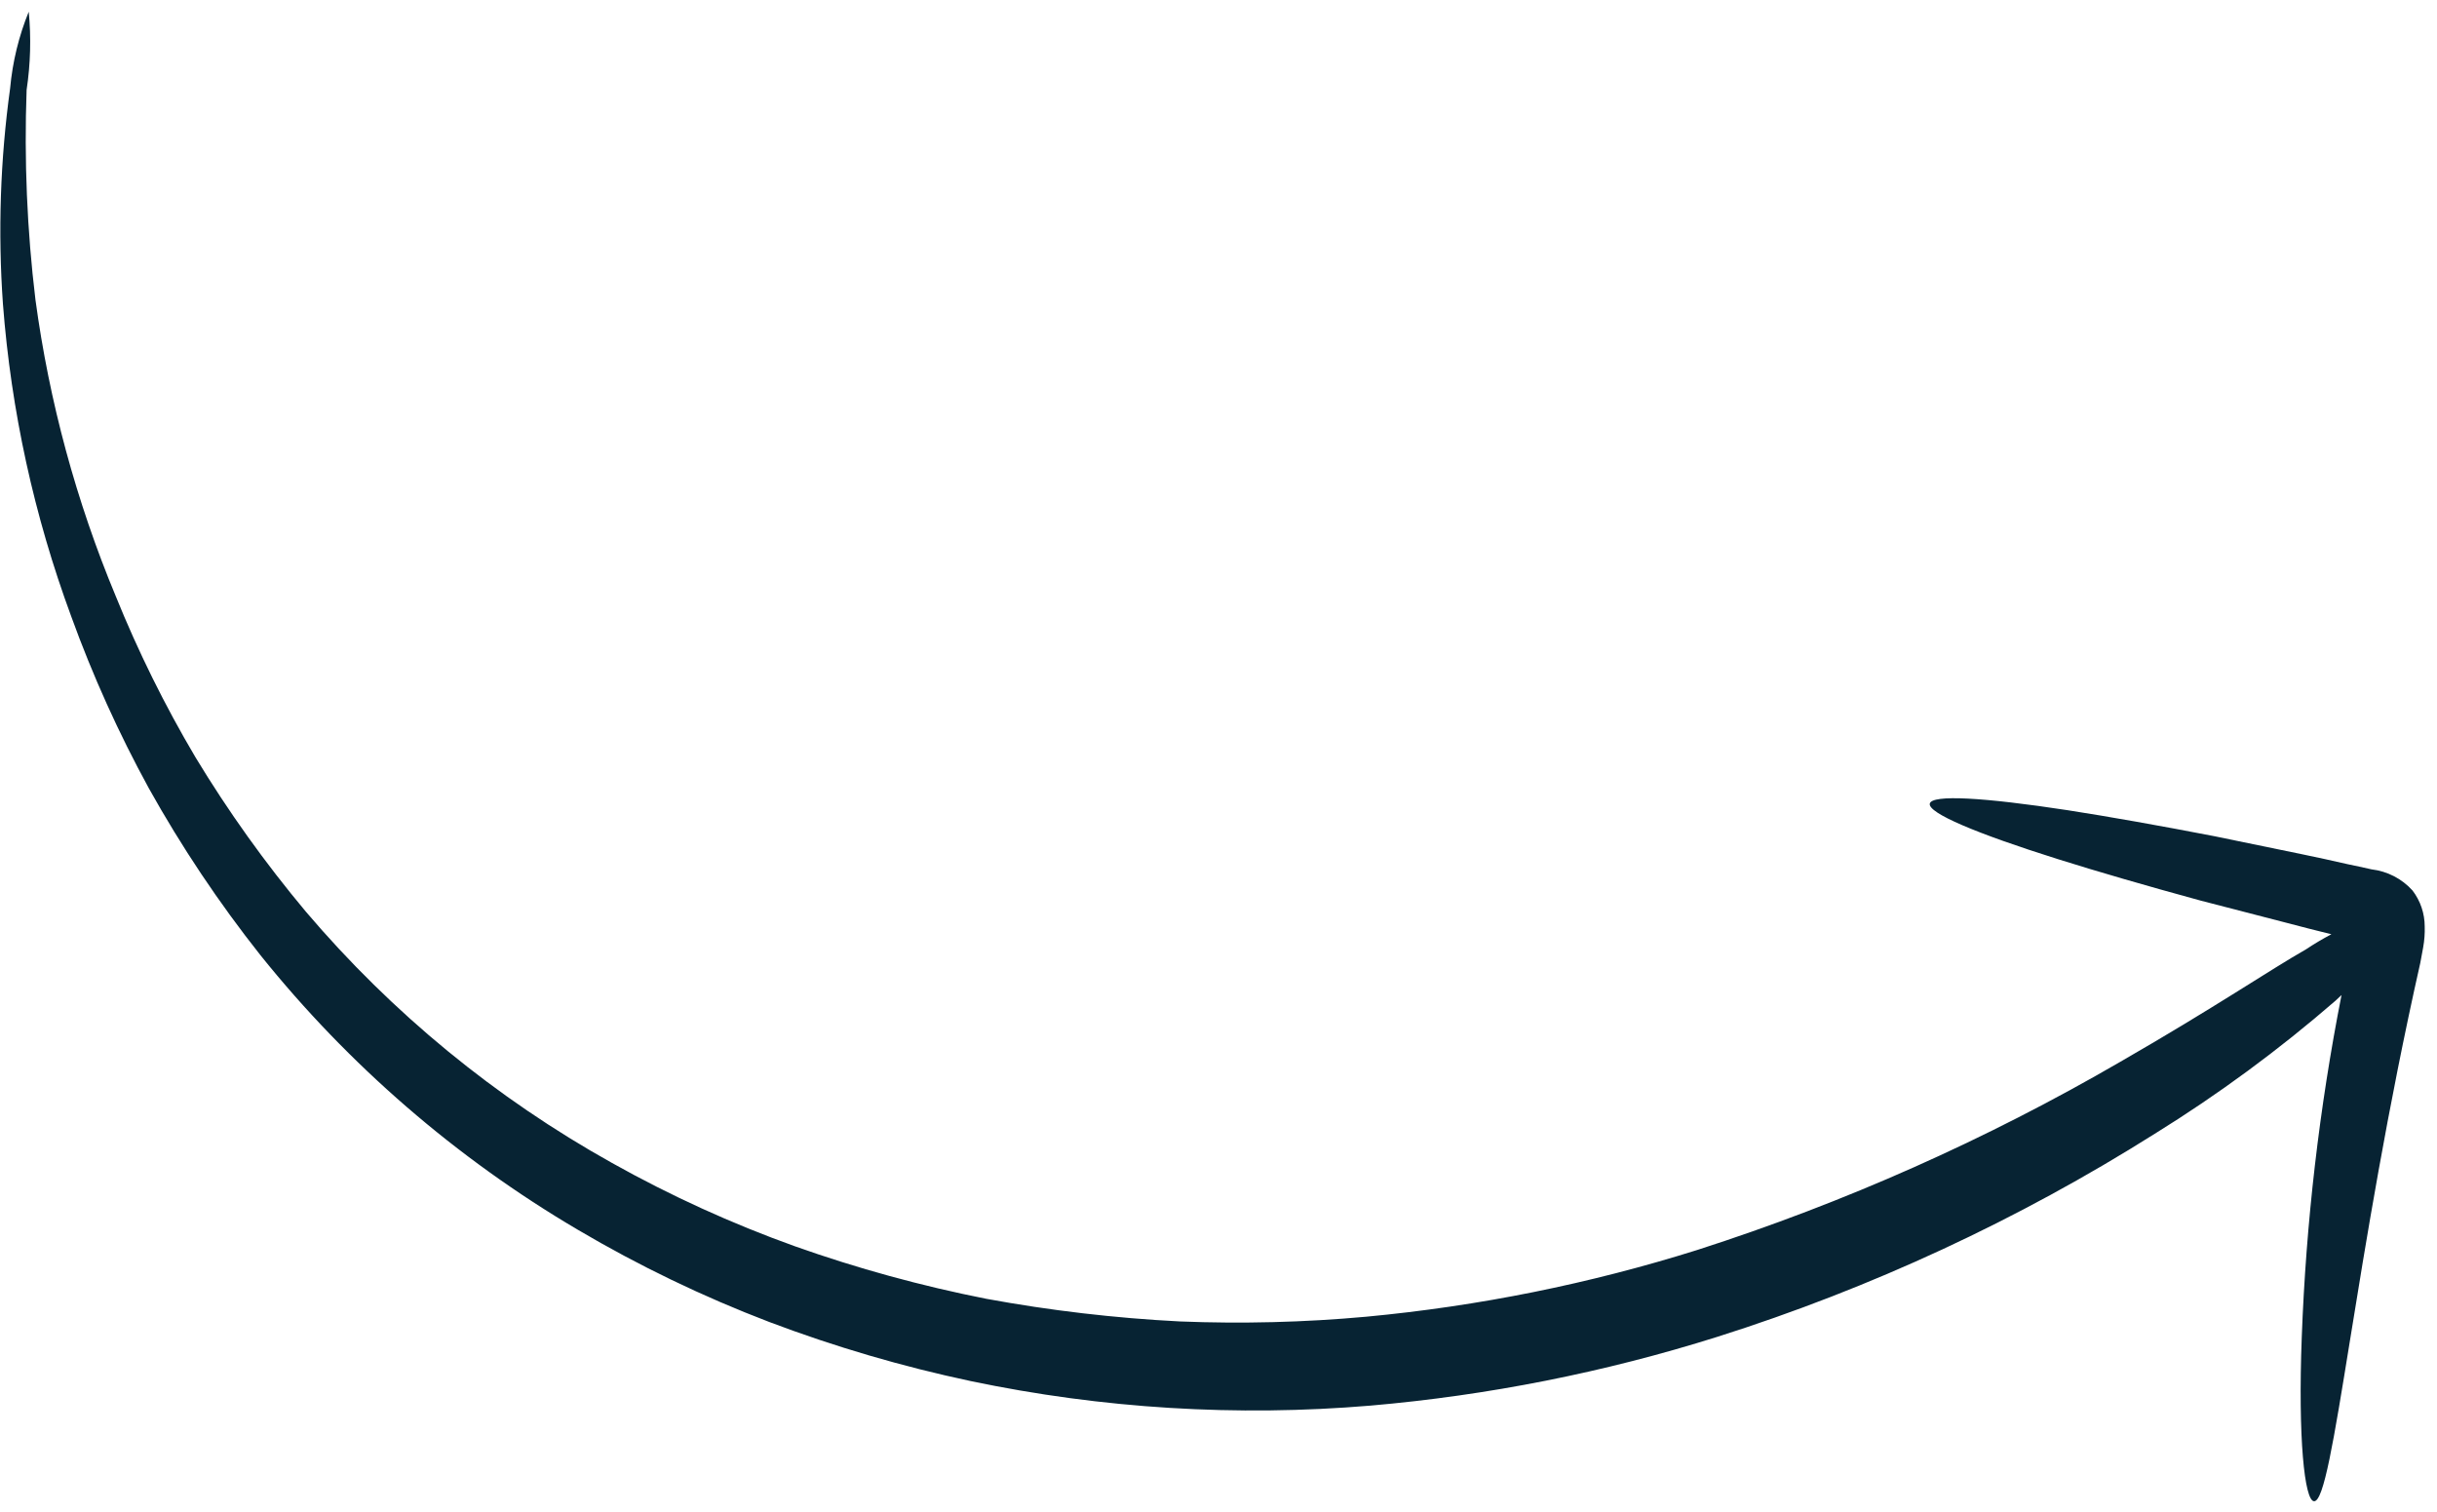 <svg width="137" height="85" viewBox="0 0 137 85" fill="none" xmlns="http://www.w3.org/2000/svg">
<path d="M136.222 53.257C136.292 52.869 136.321 52.476 136.309 52.083C136.309 51.35 136.068 50.638 135.622 50.056C135.025 49.395 134.208 48.974 133.323 48.87C132.864 48.768 132.405 48.665 131.972 48.578C131.095 48.376 130.231 48.188 129.393 48.016C127.69 47.67 126.055 47.33 124.501 47.009C121.389 46.407 118.599 45.913 116.239 45.545C111.531 44.826 108.594 44.649 108.486 45.176C108.378 45.704 111.106 46.853 115.665 48.288C117.945 49.006 120.685 49.799 123.725 50.629C125.26 51.017 126.874 51.452 128.558 51.879C129.374 52.095 130.209 52.308 131.063 52.517C130.57 52.777 130.091 53.062 129.627 53.371C127.636 54.5 124.515 56.629 119.211 59.679C111.683 64.053 103.705 67.602 95.415 70.265C89.362 72.168 83.124 73.425 76.805 74.017C73.323 74.334 69.823 74.423 66.33 74.283C62.678 74.097 59.043 73.671 55.447 73.01C51.793 72.289 48.198 71.303 44.688 70.058C41.135 68.784 37.694 67.216 34.401 65.371C27.869 61.731 22.043 56.949 17.198 51.252C14.907 48.517 12.829 45.611 10.982 42.558C9.267 39.659 7.771 36.636 6.507 33.513C4.284 28.178 2.767 22.577 1.993 16.85C1.519 12.937 1.353 8.992 1.496 5.053C1.715 3.598 1.756 2.122 1.616 0.658C1.057 2.031 0.705 3.48 0.57 4.957C0.015 8.975 -0.121 13.039 0.165 17.084C0.625 23.092 1.918 29.007 4.007 34.659C5.212 37.983 6.67 41.211 8.368 44.313C10.204 47.604 12.303 50.743 14.643 53.697C19.604 59.877 25.647 65.105 32.477 69.125C35.915 71.154 39.518 72.89 43.248 74.314C46.936 75.709 50.725 76.82 54.582 77.638C61.961 79.183 69.526 79.647 77.038 79.015C83.659 78.442 90.197 77.146 96.535 75.15C105.189 72.411 113.456 68.574 121.134 63.733C124.715 61.515 128.112 59.013 131.294 56.253L131.633 55.935C130.383 62.279 129.636 68.711 129.397 75.172C129.182 80.85 129.553 84.363 130.086 84.389C131.177 84.47 132.342 70.615 136.062 54.123L136.222 53.257Z" fill="#072333"/>
</svg>
